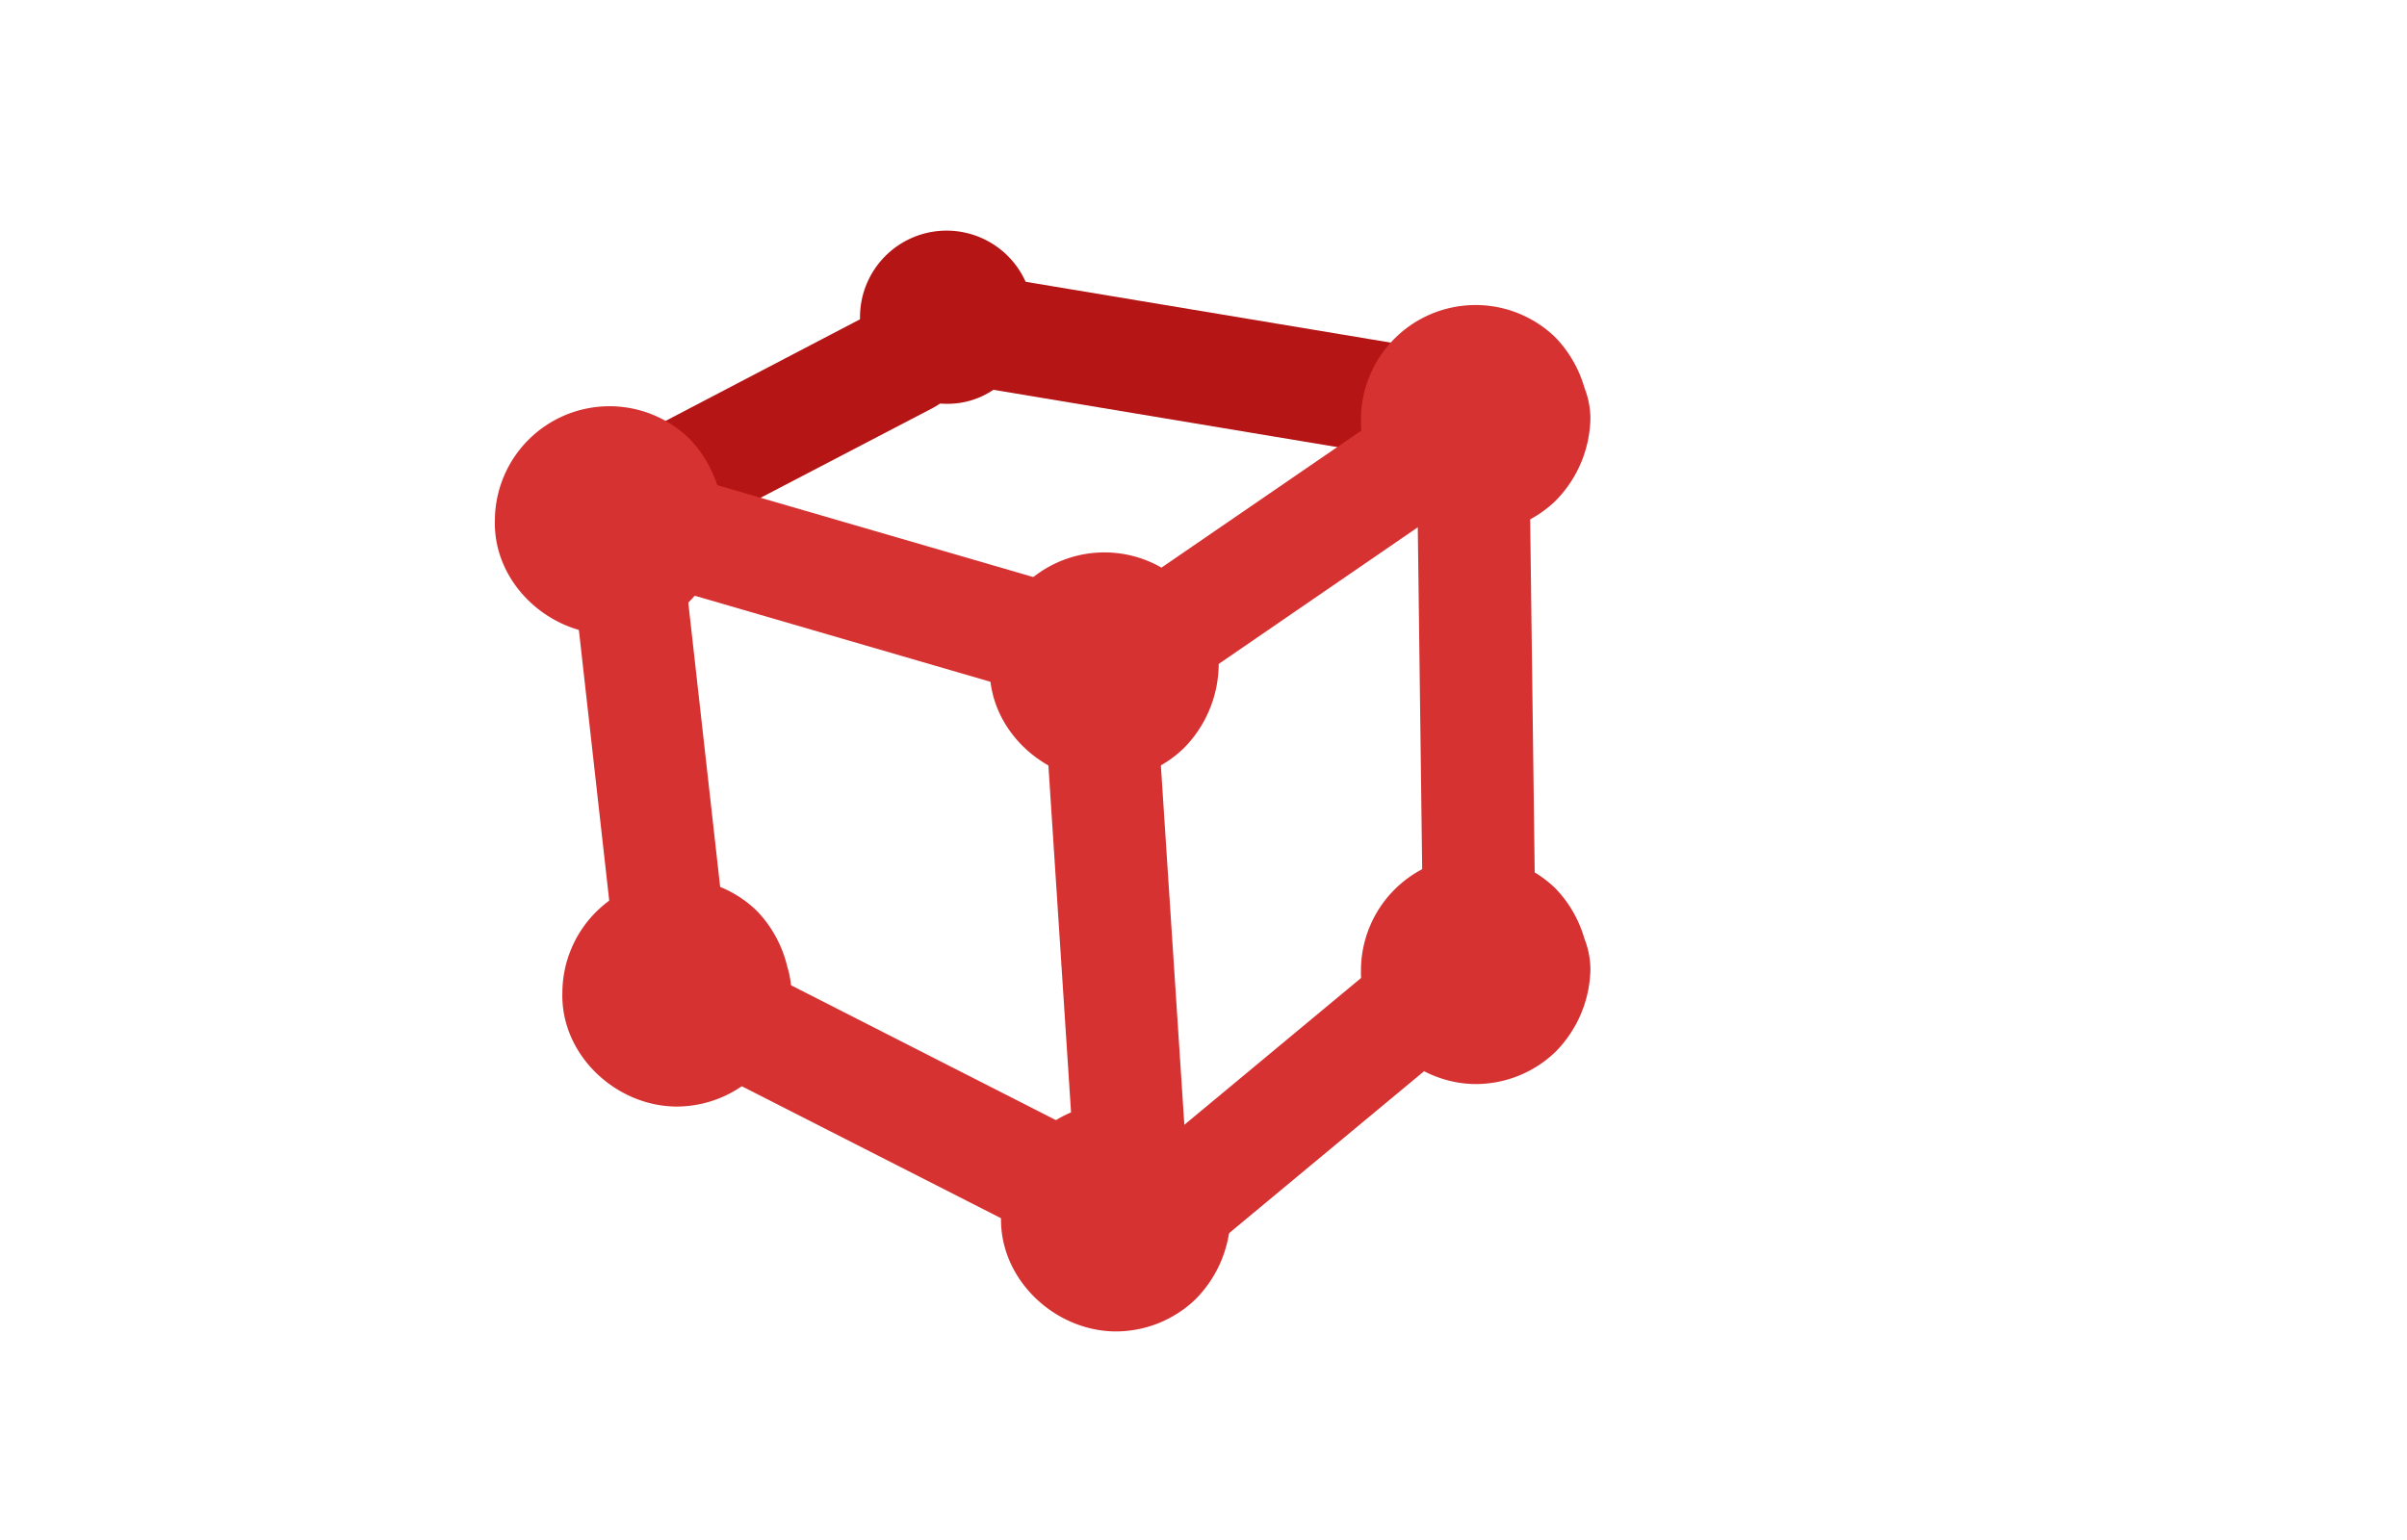 <svg id="Ebene_1" data-name="Ebene 1" xmlns="http://www.w3.org/2000/svg" viewBox="0 0 214 137"><defs><style>.cls-1{fill:#62ff82;}.cls-2{fill:#b51515;}.cls-3{fill:#d63232;}.cls-4{fill:#467fc0;}</style></defs><title>Zeichenfläche 2</title><line class="cls-1" x1="126.39" y1="35.97" x2="88.17" y2="29.6"/><path class="cls-2" d="M127.72,31.15,89.5,24.78c-6.3-1-9,8.59-2.66,9.64l38.22,6.37c6.3,1,9-8.59,2.66-9.64Z"/><circle class="cls-1" cx="84.15" cy="28.22" r="2.7"/><path class="cls-2" d="M81.85,28.22c0-.18.24-1.13,0-.48a1.86,1.86,0,0,1,.5-1q.4-.47.13-.19t.19-.13a1.23,1.23,0,0,1,.63-.36q.65-.24.07-.06l.75-.12c.18,0,1.13.24.48,0l.69.27q.88.76.47.36t.13.19a1.23,1.23,0,0,1,.36.63q.21.59.1.21-.15-.57.08.61c0,.18-.24,1.13,0,.48a3.13,3.13,0,0,1-.73,1.25c.46-.49-.52.3-.71.4q-.59.21-.21.1t-.24,0c-.28,0-1.61-.23-.85,0a3.23,3.23,0,0,1-1.25-.73c.57.52-.27-.48-.4-.71q-.21-.59-.1-.21.15.57-.08-.61c.14,2.61,2.2,5.13,5,5,2.59-.12,5.15-2.2,5-5A7.7,7.7,0,1,0,84,35.91c4.4.13,7.62-3.49,7.84-7.69a5,5,0,0,0-5-5A5.11,5.11,0,0,0,81.85,28.22Z"/><line class="cls-1" x1="80.39" y1="31.97" x2="58.17" y2="43.6"/><path class="cls-2" d="M77.87,27.66,55.64,39.28c-5.7,3-.65,11.62,5,8.63L82.92,36.29c5.7-3,.65-11.62-5-8.63Z"/><line class="cls-1" x1="97.97" y1="64.87" x2="100.49" y2="103"/><path class="cls-3" d="M93,64.87,95.49,103c.42,6.39,10.42,6.44,10,0L103,64.87c-.42-6.39-10.42-6.44-10,0Z"/><line class="cls-1" x1="130.97" y1="42.87" x2="131.49" y2="81"/><path class="cls-3" d="M126,42.87,126.49,81c.09,6.43,10.09,6.45,10,0L136,42.87c-.09-6.43-10.09-6.45-10,0Z"/><line class="cls-1" x1="55.97" y1="51.87" x2="59.49" y2="83"/><path class="cls-3" d="M51,51.87,54.49,83c.71,6.32,10.72,6.39,10,0L61,51.87c-.71-6.32-10.72-6.39-10,0Z"/><line class="cls-1" x1="126.39" y1="88.97" x2="105.17" y2="106.6"/><path class="cls-3" d="M122.86,85.44l-21.22,17.63c-5,4.12,2.15,11.16,7.07,7.07l21.22-17.63c5-4.12-2.15-11.16-7.07-7.07Z"/><line class="cls-1" x1="127.39" y1="39.97" x2="103.17" y2="56.6"/><path class="cls-3" d="M124.87,35.66,100.64,52.28c-5.27,3.62-.28,12.29,5,8.63l24.22-16.63c5.27-3.62.28-12.29-5-8.63Z"/><line class="cls-1" x1="93.39" y1="104.97" x2="65.17" y2="90.6"/><path class="cls-3" d="M95.92,100.66,67.69,86.28C62,83.37,56.9,92,62.64,94.92l28.22,14.37c5.72,2.91,10.79-5.71,5-8.63Z"/><line class="cls-1" x1="93.39" y1="56.97" x2="61.17" y2="47.6"/><path class="cls-3" d="M94.72,52.15,62.5,42.78c-6.19-1.8-8.84,7.85-2.66,9.64L92.06,61.8c6.19,1.8,8.84-7.85,2.66-9.64Z"/><circle class="cls-4" cx="54.15" cy="46.22" r="2.7"/><path class="cls-3" d="M49.35,46.22l0,.29.27-2a3.79,3.79,0,0,1-.22.82l.76-1.79a2.7,2.7,0,0,1-.28.48L51,42.51a3.86,3.86,0,0,1-.58.58L52,41.92a2.7,2.7,0,0,1-.48.28l1.79-.76a3.79,3.79,0,0,1-.82.22l2-.27a2.74,2.74,0,0,1-.59,0l2,.27a3.79,3.79,0,0,1-.82-.22l1.79.76a2.7,2.7,0,0,1-.48-.28l1.52,1.17a3.86,3.86,0,0,1-.58-.58L58.45,44a2.7,2.7,0,0,1-.28-.48l.76,1.79a3.79,3.79,0,0,1-.22-.82l.27,2a2.74,2.74,0,0,1,0-.59l-.27,2a3.79,3.79,0,0,1,.22-.82l-.76,1.79a2.7,2.7,0,0,1,.28-.48l-1.17,1.52a3.86,3.86,0,0,1,.58-.58l-1.52,1.17a2.7,2.7,0,0,1,.48-.28L55,51a3.79,3.79,0,0,1,.82-.22l-2,.27a2.74,2.74,0,0,1,.59,0l-2-.27a3.79,3.79,0,0,1,.82.22l-1.79-.76a2.7,2.7,0,0,1,.48.28l-1.52-1.17a3.86,3.86,0,0,1,.58.58l-1.17-1.52a2.7,2.7,0,0,1,.28.48l-.76-1.79a3.79,3.79,0,0,1,.22.82l-.27-2,0,.29c.21,3.91,3.3,7.69,7.5,7.5,3.88-.17,7.73-3.3,7.5-7.5a10.7,10.7,0,0,0-3-7.21A10.19,10.19,0,0,0,44,46.22C43.81,51.73,48.64,56.3,54,56.41a10.23,10.23,0,0,0,7.26-2.88,10.72,10.72,0,0,0,3.09-7.31,7.55,7.55,0,0,0-7.5-7.5A7.67,7.67,0,0,0,49.35,46.22Z"/><circle class="cls-4" cx="98.15" cy="59.22" r="2.7"/><path class="cls-3" d="M93.35,59.22l0,.29.27-2a3.79,3.79,0,0,1-.22.82l.76-1.79a2.7,2.7,0,0,1-.28.48L95,55.51a3.86,3.86,0,0,1-.58.58L96,54.92a2.7,2.7,0,0,1-.48.28l1.79-.76a3.79,3.79,0,0,1-.82.22l2-.27a2.74,2.74,0,0,1-.59,0l2,.27a3.79,3.79,0,0,1-.82-.22l1.79.76a2.7,2.7,0,0,1-.48-.28l1.52,1.17a3.86,3.86,0,0,1-.58-.58L102.45,57a2.7,2.7,0,0,1-.28-.48l.76,1.79a3.79,3.79,0,0,1-.22-.82l.27,2a2.74,2.74,0,0,1,0-.59l-.27,2a3.79,3.79,0,0,1,.22-.82l-.76,1.79a2.7,2.7,0,0,1,.28-.48l-1.17,1.52a3.86,3.86,0,0,1,.58-.58l-1.52,1.17a2.7,2.7,0,0,1,.48-.28L99,64a3.79,3.79,0,0,1,.82-.22l-2,.27a2.74,2.74,0,0,1,.59,0l-2-.27a3.79,3.79,0,0,1,.82.22l-1.79-.76a2.7,2.7,0,0,1,.48.28l-1.52-1.17a3.86,3.86,0,0,1,.58.58l-1.17-1.52a2.7,2.7,0,0,1,.28.48l-.76-1.79a3.79,3.79,0,0,1,.22.82l-.27-2,0,.29c.21,3.91,3.3,7.69,7.5,7.5,3.88-.17,7.73-3.3,7.5-7.5a10.7,10.7,0,0,0-3-7.21A10.19,10.19,0,0,0,88,59.22C87.81,64.73,92.64,69.3,98,69.41a10.23,10.23,0,0,0,7.26-2.88,10.72,10.72,0,0,0,3.09-7.31,7.55,7.55,0,0,0-7.5-7.5A7.67,7.67,0,0,0,93.35,59.22Z"/><circle class="cls-4" cx="99.15" cy="108.22" r="2.7"/><path class="cls-3" d="M94.35,108.22l0,.29.27-2a3.79,3.79,0,0,1-.22.82l.76-1.79a2.7,2.7,0,0,1-.28.48L96,104.51a3.86,3.86,0,0,1-.58.58L97,103.92a2.7,2.7,0,0,1-.48.28l1.79-.76a3.79,3.79,0,0,1-.82.22l2-.27a2.74,2.74,0,0,1-.59,0l2,.27a3.79,3.79,0,0,1-.82-.22l1.79.76a2.7,2.7,0,0,1-.48-.28l1.52,1.17a3.86,3.86,0,0,1-.58-.58l1.17,1.52a2.7,2.7,0,0,1-.28-.48l.76,1.79a3.79,3.79,0,0,1-.22-.82l.27,2a2.74,2.74,0,0,1,0-.59l-.27,2a3.79,3.79,0,0,1,.22-.82l-.76,1.79a2.7,2.7,0,0,1,.28-.48l-1.17,1.52a3.86,3.86,0,0,1,.58-.58l-1.52,1.17a2.7,2.7,0,0,1,.48-.28L100,113a3.79,3.79,0,0,1,.82-.22l-2,.27a2.74,2.74,0,0,1,.59,0l-2-.27a3.79,3.79,0,0,1,.82.22l-1.79-.76a2.7,2.7,0,0,1,.48.28l-1.52-1.17a3.86,3.86,0,0,1,.58.58l-1.17-1.52a2.7,2.7,0,0,1,.28.48l-.76-1.79a3.79,3.79,0,0,1,.22.82l-.27-2,0,.29c.21,3.91,3.3,7.69,7.5,7.5,3.88-.17,7.73-3.3,7.5-7.5a10.7,10.7,0,0,0-3-7.21A10.19,10.19,0,0,0,89,108.22c-.15,5.51,4.68,10.08,10.05,10.19a10.23,10.23,0,0,0,7.26-2.88,10.72,10.72,0,0,0,3.09-7.31,7.55,7.55,0,0,0-7.5-7.5A7.67,7.67,0,0,0,94.35,108.22Z"/><circle class="cls-4" cx="131.15" cy="86.22" r="2.7"/><path class="cls-3" d="M126.35,86.22l0,.29.27-2a3.79,3.79,0,0,1-.22.82l.76-1.79a2.7,2.7,0,0,1-.28.48L128,82.51a3.86,3.86,0,0,1-.58.58L129,81.92a2.7,2.7,0,0,1-.48.28l1.79-.76a3.79,3.79,0,0,1-.82.22l2-.27a2.74,2.74,0,0,1-.59,0l2,.27a3.79,3.79,0,0,1-.82-.22l1.79.76a2.7,2.7,0,0,1-.48-.28l1.52,1.17a3.86,3.86,0,0,1-.58-.58L135.45,84a2.7,2.7,0,0,1-.28-.48l.76,1.79a3.79,3.79,0,0,1-.22-.82l.27,2a2.74,2.74,0,0,1,0-.59l-.27,2a3.79,3.79,0,0,1,.22-.82l-.76,1.79a2.7,2.7,0,0,1,.28-.48l-1.17,1.52a3.86,3.86,0,0,1,.58-.58l-1.52,1.17a2.7,2.7,0,0,1,.48-.28L132,91a3.79,3.79,0,0,1,.82-.22l-2,.27a2.74,2.74,0,0,1,.59,0l-2-.27a3.79,3.79,0,0,1,.82.22l-1.79-.76a2.7,2.7,0,0,1,.48.28l-1.52-1.17a3.86,3.86,0,0,1,.58.58l-1.17-1.52a2.7,2.7,0,0,1,.28.48l-.76-1.79a3.79,3.79,0,0,1,.22.82l-.27-2,0,.29c.21,3.91,3.3,7.69,7.5,7.5,3.88-.17,7.73-3.3,7.5-7.5a10.7,10.7,0,0,0-3-7.21A10.19,10.19,0,0,0,121,86.22c-.15,5.51,4.68,10.08,10.05,10.19a10.23,10.23,0,0,0,7.26-2.88,10.72,10.72,0,0,0,3.09-7.31,7.55,7.55,0,0,0-7.5-7.5A7.67,7.67,0,0,0,126.35,86.22Z"/><circle class="cls-4" cx="131.15" cy="37.22" r="2.7"/><path class="cls-3" d="M126.35,37.22l0,.29.27-2a3.79,3.79,0,0,1-.22.82l.76-1.79a2.7,2.7,0,0,1-.28.48L128,33.51a3.86,3.86,0,0,1-.58.58L129,32.92a2.7,2.7,0,0,1-.48.28l1.79-.76a3.79,3.79,0,0,1-.82.22l2-.27a2.74,2.74,0,0,1-.59,0l2,.27a3.79,3.79,0,0,1-.82-.22l1.79.76a2.7,2.7,0,0,1-.48-.28l1.52,1.17a3.86,3.86,0,0,1-.58-.58L135.45,35a2.7,2.7,0,0,1-.28-.48l.76,1.79a3.79,3.79,0,0,1-.22-.82l.27,2a2.74,2.74,0,0,1,0-.59l-.27,2a3.79,3.79,0,0,1,.22-.82l-.76,1.79a2.7,2.7,0,0,1,.28-.48l-1.17,1.52a3.86,3.86,0,0,1,.58-.58l-1.52,1.17a2.7,2.7,0,0,1,.48-.28L132,42a3.79,3.79,0,0,1,.82-.22l-2,.27a2.74,2.74,0,0,1,.59,0l-2-.27a3.79,3.79,0,0,1,.82.22l-1.79-.76a2.7,2.7,0,0,1,.48.28l-1.52-1.17a3.86,3.86,0,0,1,.58.58l-1.17-1.52a2.7,2.7,0,0,1,.28.48l-.76-1.79a3.79,3.79,0,0,1,.22.82l-.27-2,0,.29c.21,3.91,3.3,7.69,7.5,7.5,3.88-.17,7.73-3.3,7.5-7.5a10.7,10.7,0,0,0-3-7.21A10.19,10.19,0,0,0,121,37.22c-.15,5.51,4.68,10.08,10.05,10.19a10.23,10.23,0,0,0,7.26-2.88,10.72,10.72,0,0,0,3.09-7.31,7.55,7.55,0,0,0-7.5-7.5A7.67,7.67,0,0,0,126.35,37.22Z"/><circle class="cls-4" cx="60.15" cy="88.22" r="2.7"/><path class="cls-3" d="M55.35,88.22l0,.29.27-2a3.79,3.79,0,0,1-.22.82l.76-1.79a2.7,2.7,0,0,1-.28.48L57,84.51a3.86,3.86,0,0,1-.58.58L58,83.92a2.7,2.7,0,0,1-.48.28l1.79-.76a3.79,3.79,0,0,1-.82.22l2-.27a2.74,2.74,0,0,1-.59,0l2,.27a3.79,3.79,0,0,1-.82-.22l1.79.76a2.7,2.7,0,0,1-.48-.28l1.52,1.17a3.86,3.86,0,0,1-.58-.58L64.45,86a2.7,2.7,0,0,1-.28-.48l.76,1.79a3.79,3.79,0,0,1-.22-.82l.27,2a2.74,2.74,0,0,1,0-.59l-.27,2a3.79,3.79,0,0,1,.22-.82l-.76,1.79a2.7,2.7,0,0,1,.28-.48l-1.17,1.52a3.86,3.86,0,0,1,.58-.58l-1.52,1.17a2.7,2.7,0,0,1,.48-.28L61,93a3.79,3.79,0,0,1,.82-.22l-2,.27a2.74,2.74,0,0,1,.59,0l-2-.27a3.79,3.79,0,0,1,.82.22l-1.79-.76a2.7,2.7,0,0,1,.48.28l-1.52-1.17a3.86,3.86,0,0,1,.58.58l-1.17-1.52a2.7,2.7,0,0,1,.28.48l-.76-1.79a3.79,3.79,0,0,1,.22.82l-.27-2,0,.29c.21,3.91,3.3,7.69,7.5,7.5,3.88-.17,7.73-3.3,7.5-7.5a10.7,10.7,0,0,0-3-7.21A10.19,10.19,0,0,0,50,88.22C49.81,93.73,54.64,98.3,60,98.41a10.23,10.23,0,0,0,7.26-2.88,10.72,10.72,0,0,0,3.09-7.31,7.55,7.55,0,0,0-7.5-7.5A7.67,7.67,0,0,0,55.35,88.22Z"/></svg>
